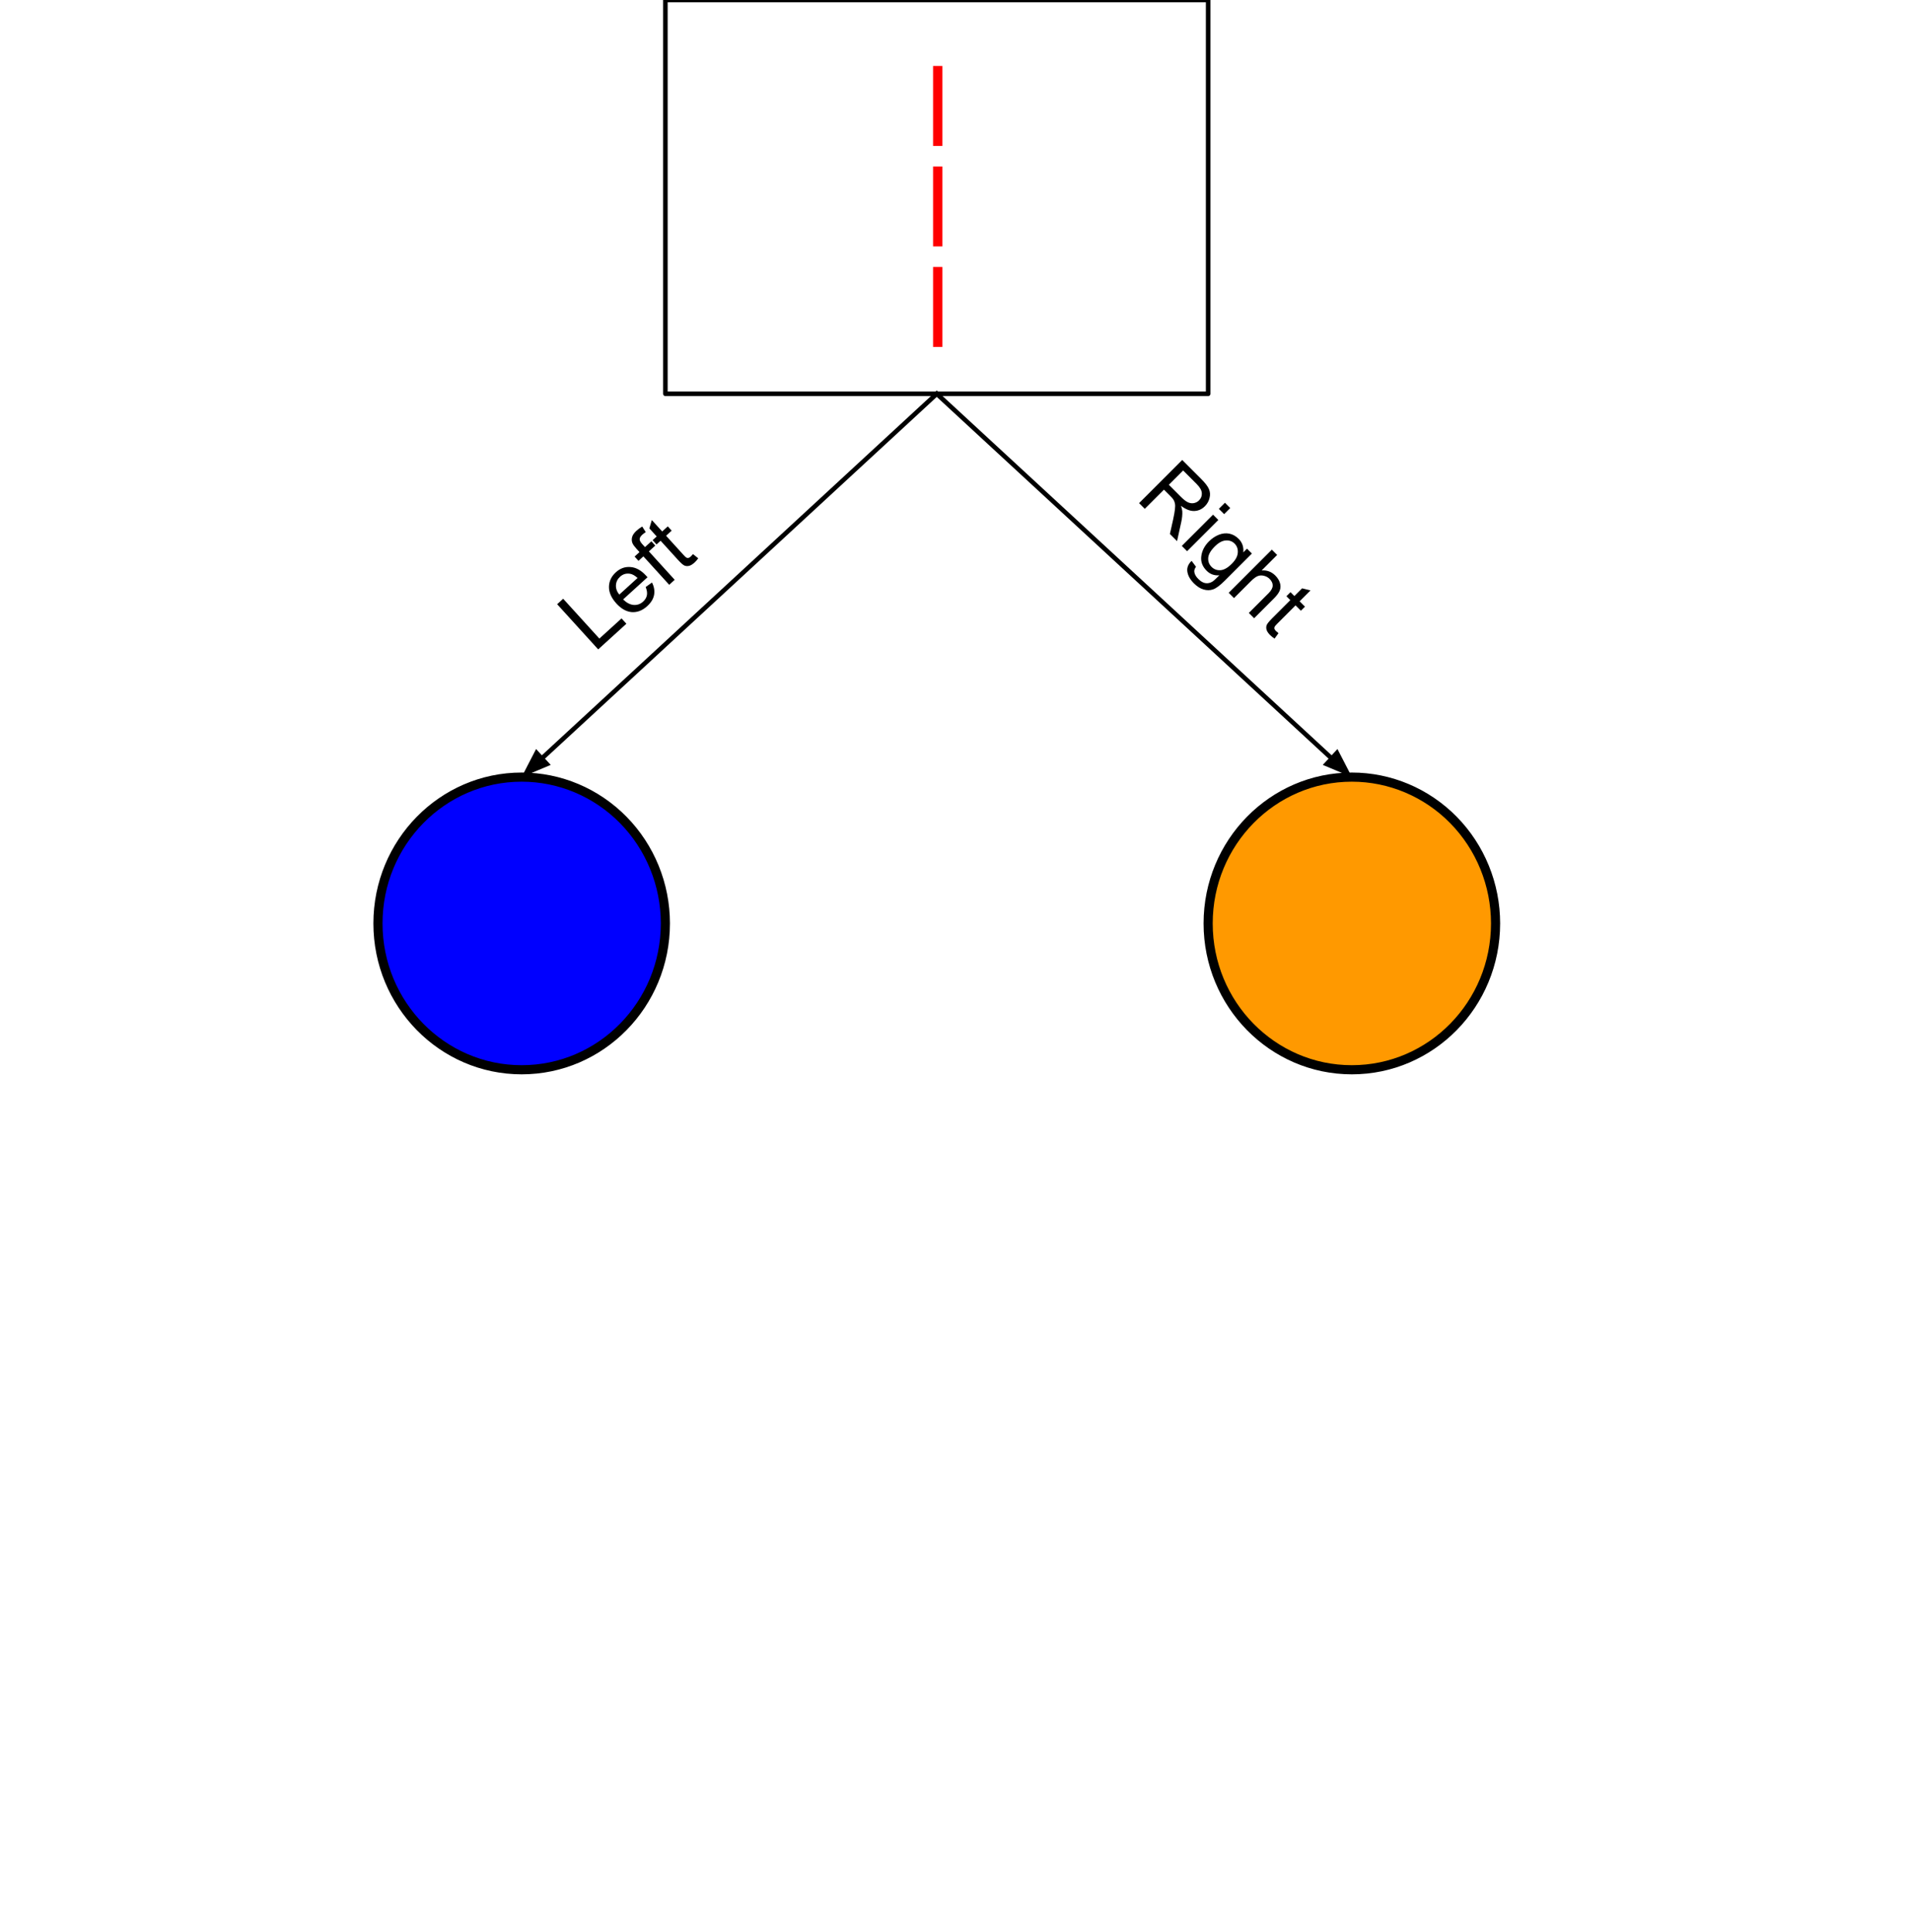 <svg xmlns="http://www.w3.org/2000/svg" xmlns:xlink="http://www.w3.org/1999/xlink" fill="none" stroke="none" stroke-linecap="square" stroke-miterlimit="10" version="1.1" viewBox="0 0 418.399 422.948"><clipPath id="p.0"><path d="m0 0l418.399 0l0 422.947l-418.399 0l0 -422.947z" clip-rule="nonzero"/></clipPath><g clip-path="url(#p.0)"><path fill="#000" fill-opacity="0" fill-rule="evenodd" d="m0 0l418.399 0l0 422.947l-418.399 0z"/><path fill="#f90" fill-rule="evenodd" d="m264.514 202.142l0 0c0 -17.691 14.087 -32.032 31.465 -32.032l0 0c8.345 0 16.348 3.375 22.249 9.382c5.901 6.007 9.216 14.154 9.216 22.65l0 0c0 17.691 -14.087 32.031 -31.465 32.031l0 0c-17.377 0 -31.465 -14.341 -31.465 -32.031z"/><path fill-rule="evenodd" stroke="#000" stroke-linecap="butt" stroke-linejoin="round" stroke-width="2" d="m264.514 202.142l0 0c0 -17.691 14.087 -32.032 31.465 -32.032l0 0c8.345 0 16.348 3.375 22.249 9.382c5.901 6.007 9.216 14.154 9.216 22.65l0 0c0 17.691 -14.087 32.031 -31.465 32.031l0 0c-17.377 0 -31.465 -14.341 -31.465 -32.031z"/><path fill="#00f" fill-rule="evenodd" d="m82.751 202.142l0 0c0 -17.691 14.087 -32.032 31.465 -32.032l0 0c8.345 0 16.348 3.375 22.249 9.382c5.901 6.007 9.216 14.154 9.216 22.65l0 0c0 17.691 -14.087 32.031 -31.465 32.031l0 0c-17.377 0 -31.465 -14.341 -31.465 -32.031z"/><path fill-rule="evenodd" stroke="#000" stroke-linecap="butt" stroke-linejoin="round" stroke-width="2" d="m82.751 202.142l0 0c0 -17.691 14.087 -32.032 31.465 -32.032l0 0c8.345 0 16.348 3.375 22.249 9.382c5.901 6.007 9.216 14.154 9.216 22.65l0 0c0 17.691 -14.087 32.031 -31.465 32.031l0 0c-17.377 0 -31.465 -14.341 -31.465 -32.031z"/><path fill="#000" fill-opacity="0" fill-rule="evenodd" d="m145.68 0l118.835 0l0 86.205l-118.835 0z"/><path fill-rule="evenodd" stroke="#000" stroke-linecap="butt" stroke-linejoin="round" stroke-width="1" d="m145.68 0l118.835 0l0 86.205l-118.835 0z"/><path fill="red" fill-rule="nonzero" d="m204.289 31.944l0 -17.5l2.031 0l0 17.5l-2.031 0z"/><path fill="red" fill-rule="nonzero" d="m204.289 53.944l0 -17.5l2.031 0l0 17.5l-2.031 0z"/><path fill="red" fill-rule="nonzero" d="m204.289 75.944l0 -17.5l2.031 0l0 17.5l-2.031 0z"/><path fill="#000" fill-opacity="0" fill-rule="evenodd" d="m205.097 86.205l-90.898 83.906"/><path fill-rule="evenodd" stroke="#000" stroke-linecap="butt" stroke-linejoin="round" stroke-width="1" d="m205.097 86.205l-86.489 79.836"/><path fill="#000" fill-rule="evenodd" stroke="#000" stroke-linecap="butt" stroke-width="1" d="m117.488 164.827l-2.214 4.292l4.455 -1.864z"/><path fill="#000" fill-opacity="0" fill-rule="evenodd" d="m205.097 86.205l90.898 83.906"/><path fill-rule="evenodd" stroke="#000" stroke-linecap="butt" stroke-linejoin="round" stroke-width="1" d="m205.097 86.205l86.489 79.836"/><path fill="#000" fill-rule="evenodd" stroke="#000" stroke-linecap="butt" stroke-width="1" d="m290.466 167.254l4.455 1.864l-2.214 -4.292z"/><path fill="#000" fill-opacity="0" fill-rule="evenodd" d="m105.2 129.197l62.047 -56.409l28.189 31.024l-62.047 56.409z"/><path fill="#000" fill-rule="nonzero" d="m130.969 142.152l-8.984 -9.887l1.318 -1.198l7.923 8.719l4.856 -4.415l1.061 1.168l-6.174 5.613zm10.396 -13.653l1.385 -0.985q0.698 1.372 0.457 2.71q-0.251 1.327 -1.5 2.462q-1.572 1.429 -3.369 1.311q-1.796 -0.141 -3.383 -1.887q-1.65 -1.816 -1.628 -3.651q0.033 -1.846 1.513 -3.191q1.434 -1.303 3.229 -1.14q1.796 0.141 3.404 1.91q0.105 0.116 0.294 0.324l-5.341 4.856q1.141 1.116 2.32 1.206q1.169 0.078 2.059 -0.731q0.671 -0.61 0.829 -1.387q0.148 -0.789 -0.268 -1.805zm-5.775 1.66l4 -3.637q-0.901 -0.828 -1.692 -0.933q-1.219 -0.18 -2.144 0.661q-0.832 0.757 -0.896 1.849q-0.062 1.07 0.731 2.059zm10.93 -2.145l-5.653 -6.222l-1.075 0.978l-0.851 -0.937l1.075 -0.978l-0.693 -0.763q-0.651 -0.717 -0.85 -1.191q-0.257 -0.632 -0.081 -1.32q0.177 -0.689 0.974 -1.414q0.509 -0.462 1.238 -0.914l0.782 1.232q-0.433 0.267 -0.768 0.572q-0.555 0.505 -0.566 0.958q-0.021 0.441 0.567 1.089l0.599 0.659l1.399 -1.272l0.851 0.937l-1.399 1.272l5.653 6.222l-1.202 1.093zm5.206 -6.718l1.151 0.918q-0.414 0.567 -0.819 0.934q-0.659 0.599 -1.218 0.727q-0.548 0.118 -1.003 -0.081q-0.466 -0.21 -1.453 -1.297l-3.751 -4.128l-0.89 0.809l-0.851 -0.937l0.89 -0.809l-1.608 -1.769l0.54 -1.822l2.27 2.498l1.225 -1.114l0.851 0.937l-1.226 1.114l3.814 4.198q0.462 0.509 0.657 0.607q0.206 0.087 0.429 0.054q0.224 -0.056 0.501 -0.308q0.197 -0.179 0.49 -0.53z"/><path fill="#000" fill-opacity="0" fill-rule="evenodd" d="m261.025 83.696l59.276 59.307l-29.638 29.638l-59.276 -59.307z"/><path fill="#000" fill-rule="nonzero" d="m249.39 110.135l9.446 -9.447l4.186 4.189q1.259 1.26 1.657 2.166q0.409 0.917 0.143 1.956q-0.243 1.039 -1.028 1.823q-0.994 0.994 -2.342 1.038q-1.337 0.033 -2.883 -1.139q0.254 0.74 0.287 1.238q0.044 1.039 -0.221 2.276l-0.929 4.221l-1.568 -1.569l0.719 -3.215q0.298 -1.403 0.387 -2.199q0.1 -0.807 -0.011 -1.271q-0.088 -0.464 -0.309 -0.818q-0.155 -0.265 -0.641 -0.751l-1.447 -1.448l-4.198 4.198l-1.248 -1.249zm6.518 -4.021l2.684 2.686q0.862 0.862 1.513 1.16q0.674 0.298 1.315 0.166q0.641 -0.133 1.094 -0.586q0.674 -0.674 0.619 -1.591q-0.055 -0.917 -1.115 -1.978l-2.982 -2.984l-3.127 3.127zm10.95 5.275l1.337 -1.337l1.16 1.16l-1.337 1.337l-1.16 -1.16zm-8.11 8.11l6.839 -6.839l1.16 1.16l-6.839 6.839l-1.16 -1.16zm2.146 3.274l0.961 1.293q-0.453 0.608 -0.365 1.16q0.11 0.751 0.861 1.503q0.806 0.807 1.558 0.917q0.762 0.122 1.491 -0.298q0.442 -0.265 1.569 -1.414q-1.646 0.143 -2.784 -0.995q-1.414 -1.415 -1.171 -3.205q0.243 -1.79 1.669 -3.215q0.983 -0.983 2.165 -1.458q1.193 -0.464 2.298 -0.243q1.127 0.221 2.044 1.138q1.204 1.205 1.016 2.962l0.818 -0.818l1.071 1.072l-5.911 5.911q-1.602 1.602 -2.596 1.933q-0.983 0.342 -2.077 0.022q-1.083 -0.31 -2.121 -1.348q-1.215 -1.216 -1.425 -2.531q-0.21 -1.293 0.928 -2.387zm5.071 -3.149q-1.348 1.348 -1.436 2.497q-0.077 1.16 0.729 1.967q0.795 0.796 1.944 0.73q1.16 -0.077 2.475 -1.392q1.26 -1.26 1.326 -2.453q0.089 -1.193 -0.696 -1.978q-0.773 -0.774 -1.944 -0.685q-1.16 0.077 -2.397 1.315zm3.048 10.145l9.447 -9.447l1.16 1.16l-3.392 3.392q1.745 -0.132 2.983 1.105q0.762 0.763 1.016 1.613q0.265 0.862 -0.022 1.635q-0.287 0.773 -1.293 1.779l-4.331 4.331l-1.16 -1.16l4.331 -4.331q0.873 -0.873 0.895 -1.646q0.022 -0.773 -0.674 -1.47q-0.508 -0.508 -1.237 -0.685q-0.718 -0.188 -1.37 0.066q-0.641 0.265 -1.447 1.072l-3.745 3.745l-1.16 -1.16zm10.903 8.831l-0.862 1.193q-0.585 -0.387 -0.972 -0.774q-0.63 -0.63 -0.784 -1.182q-0.144 -0.541 0.033 -1.006q0.188 -0.475 1.226 -1.514l3.944 -3.944l-0.85 -0.851l0.895 -0.895l0.85 0.851l1.69 -1.69l1.845 0.453l-2.387 2.386l1.171 1.171l-0.895 0.895l-1.171 -1.171l-4.011 4.011q-0.486 0.486 -0.575 0.685q-0.077 0.21 -0.033 0.431q0.066 0.221 0.331 0.486q0.188 0.188 0.552 0.464z"/></g></svg>
